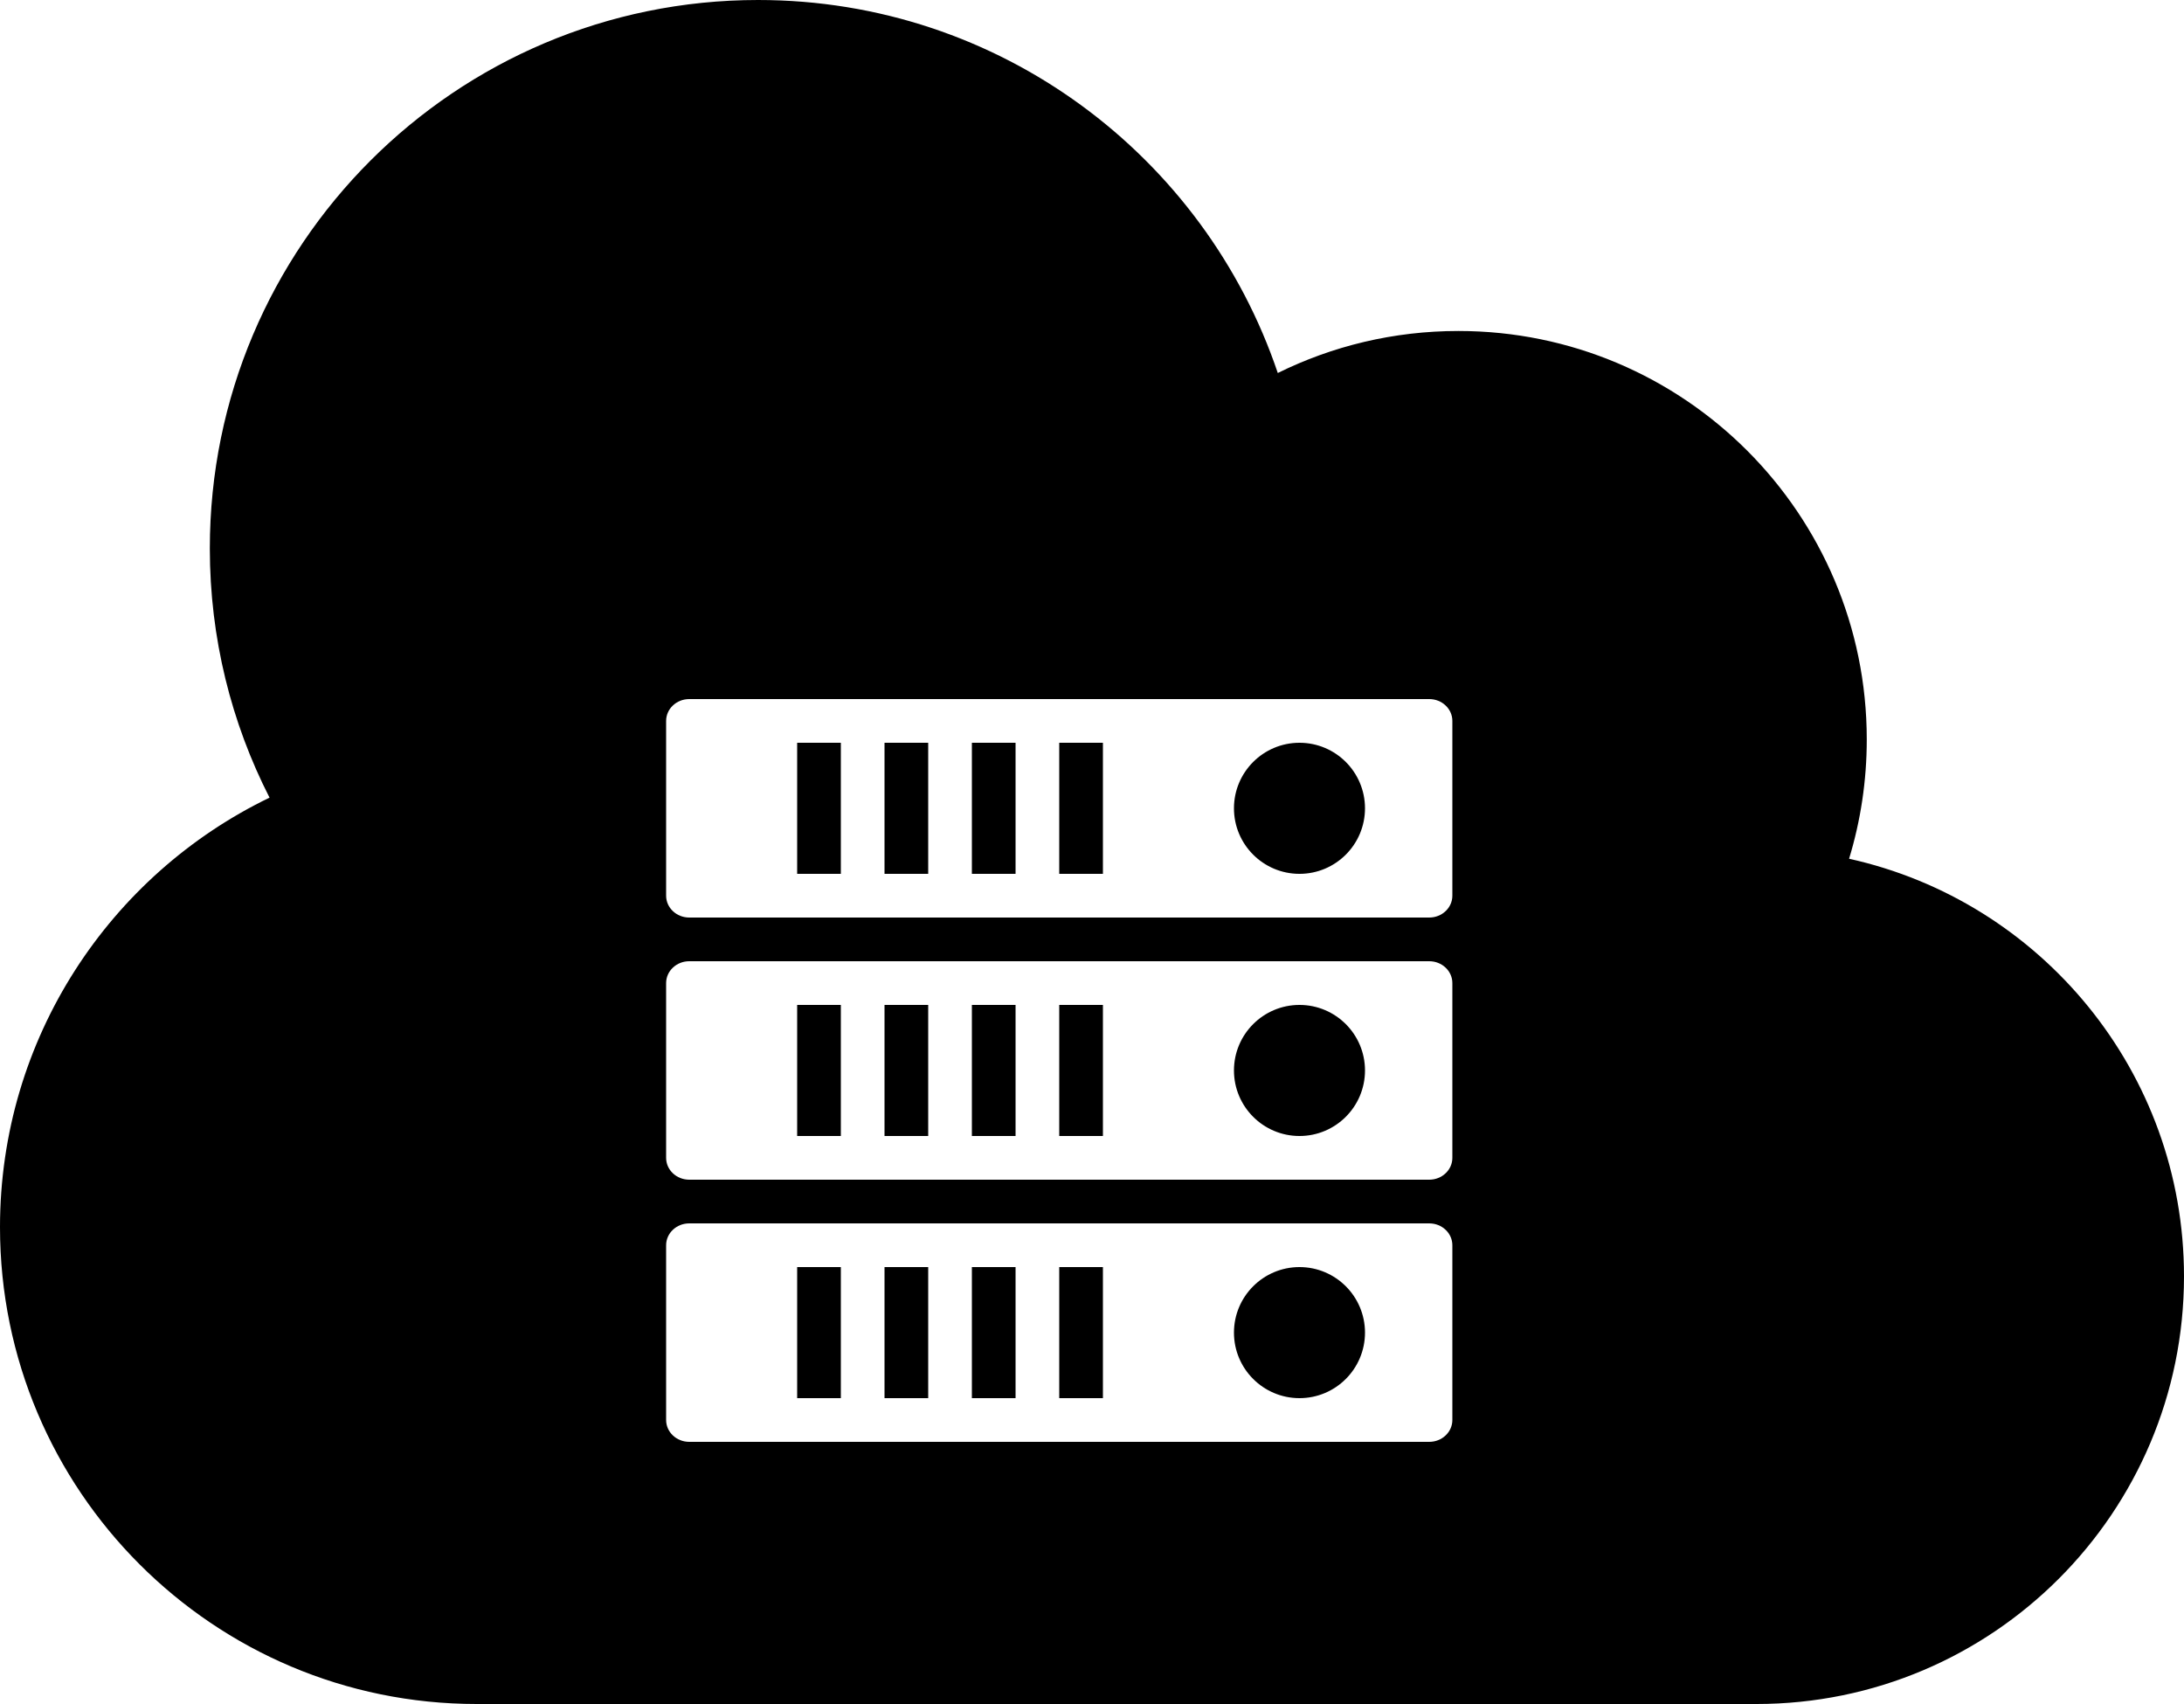 <?xml version="1.0" encoding="utf-8"?>
<!-- Generator: Adobe Illustrator 17.0.0, SVG Export Plug-In . SVG Version: 6.00 Build 0)  -->
<!DOCTYPE svg PUBLIC "-//W3C//DTD SVG 1.1//EN" "http://www.w3.org/Graphics/SVG/1.1/DTD/svg11.dtd">
<svg version="1.1" id="Layer_1" xmlns="http://www.w3.org/2000/svg" xmlns:xlink="http://www.w3.org/1999/xlink" x="0px" y="0px"
	 width="685.639px" height="534.799px" viewBox="0 0 685.639 534.799" enable-background="new 0 0 685.639 534.799"
	 xml:space="preserve">
<path d="M209.12,390.814v54.851c0,3.79,3.254,6.856,7.258,6.856h232.314c4.011,0,7.258-3.066,7.258-6.856v-54.851
	c0-3.79-3.247-6.856-7.258-6.856H216.378C212.374,383.958,209.12,387.024,209.12,390.814z M209.12,226.261v54.851
	c0,3.79,3.254,6.856,7.258,6.856h232.314c4.011,0,7.258-3.066,7.258-6.856v-54.851c0-3.79-3.247-6.856-7.258-6.856H216.378
	C212.374,219.405,209.12,222.471,209.12,226.261z M209.12,308.538v54.851c0,3.79,3.254,6.856,7.258,6.856h232.314
	c4.011,0,7.258-3.066,7.258-6.856v-54.851c0-3.79-3.247-6.856-7.258-6.856H216.378C212.374,301.681,209.12,304.747,209.12,308.538z
	 M65.872,172.132C65.872,77.067,142.939,0,238.005,0c75.808,0,140.175,48.999,163.141,117.067
	c17.094-8.45,36.344-13.19,56.706-13.19c70.799,0,128.195,57.395,128.195,128.195c0,13.03-1.942,25.605-5.551,37.443
	c60.147,13.284,105.143,66.917,105.143,131.061c0,74.135-60.088,134.222-134.222,134.222H149.642
	C66.997,534.799,0,467.802,0,385.163c0-59.35,34.542-110.627,84.62-134.824C72.635,226.877,65.872,200.294,65.872,172.132z
	 M263.971,438.809h-13.713v-41.138h13.713V438.809z M387.386,418.24c0-11.356,9.214-20.569,20.569-20.569
	c11.362,0,20.569,9.214,20.569,20.569s-9.207,20.569-20.569,20.569C396.6,438.809,387.386,429.595,387.386,418.24z M346.248,438.809
	h-13.713v-41.138h13.713V438.809z M318.822,438.809h-13.713v-41.138h13.713V438.809z M291.397,438.809h-13.713v-41.138h13.713
	V438.809z M387.386,253.686c0-11.356,9.214-20.569,20.569-20.569c11.362,0,20.569,9.214,20.569,20.569s-9.207,20.569-20.569,20.569
	C396.6,274.256,387.386,265.042,387.386,253.686z M346.248,274.256h-13.713v-41.138h13.713V274.256z M318.822,274.256h-13.713
	v-41.138h13.713V274.256z M291.397,274.256h-13.713v-41.138h13.713V274.256z M263.971,274.256h-13.713v-41.138h13.713V274.256z
	 M387.386,335.963c0-11.356,9.214-20.569,20.569-20.569c11.362,0,20.569,9.214,20.569,20.569s-9.207,20.569-20.569,20.569
	C396.6,356.532,387.386,347.319,387.386,335.963z M346.248,356.532h-13.713v-41.138h13.713V356.532z M318.822,356.532h-13.713
	v-41.138h13.713V356.532z M291.397,356.532h-13.713v-41.138h13.713V356.532z M263.971,356.532h-13.713v-41.138h13.713V356.532z"/>
</svg>
